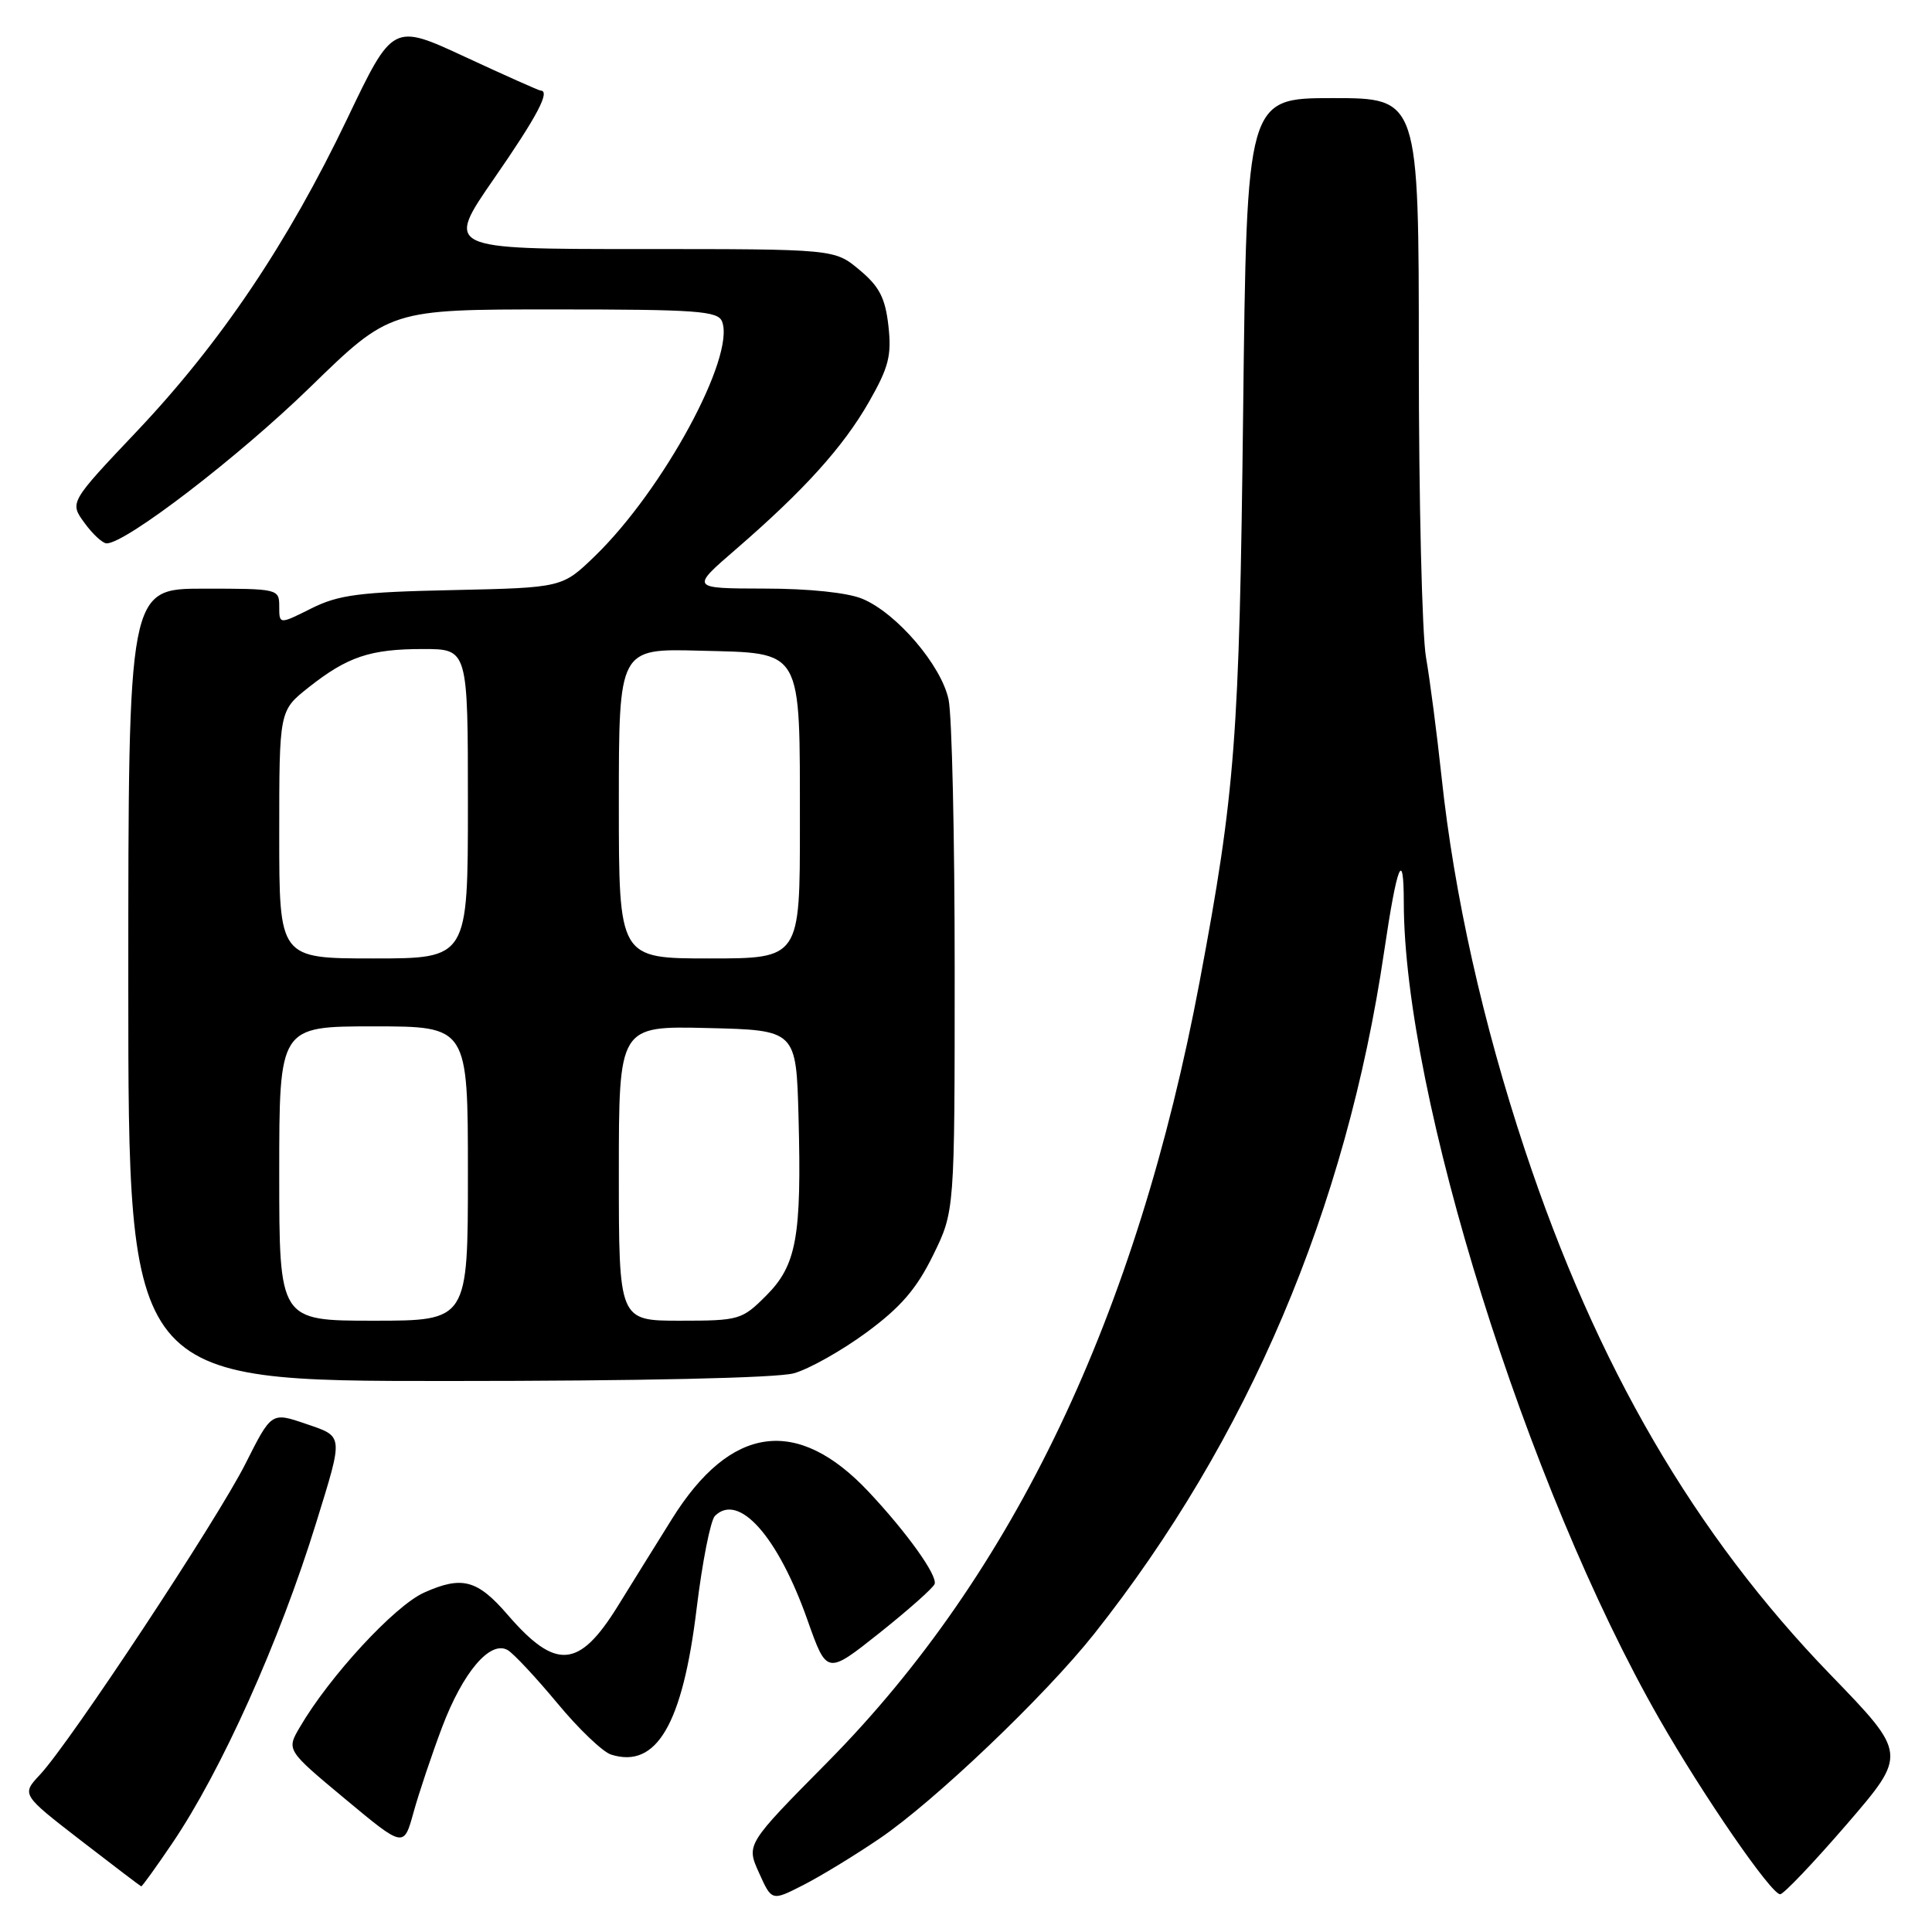 <?xml version="1.0" encoding="UTF-8" standalone="no"?>
<!DOCTYPE svg PUBLIC "-//W3C//DTD SVG 1.1//EN" "http://www.w3.org/Graphics/SVG/1.1/DTD/svg11.dtd" >
<svg xmlns="http://www.w3.org/2000/svg" xmlns:xlink="http://www.w3.org/1999/xlink" version="1.1" viewBox="0 0 256 256">
 <g >
 <path fill="currentColor"
d=" M 116.50 243.65 C 123.78 238.72 138.48 224.70 144.98 216.50 C 165.38 190.74 178.39 160.14 183.40 126.12 C 185.12 114.48 186.00 112.27 186.01 119.58 C 186.04 145.09 202.31 197.08 219.85 227.73 C 225.70 237.96 234.69 251.00 235.88 251.00 C 236.33 251.00 240.31 246.82 244.72 241.71 C 252.72 232.42 252.72 232.42 242.55 221.91 C 224.54 203.30 211.57 181.02 202.07 152.41 C 196.50 135.64 192.68 118.56 191.02 103.00 C 190.40 97.22 189.47 90.06 188.95 87.08 C 188.43 84.10 188.00 66.22 188.00 47.33 C 188.00 13.00 188.00 13.00 176.60 13.00 C 165.20 13.00 165.20 13.00 164.72 54.75 C 164.22 97.84 163.68 104.93 158.97 130.00 C 150.65 174.24 134.34 208.49 109.69 233.45 C 98.87 244.39 98.87 244.39 100.57 248.15 C 102.26 251.91 102.26 251.91 106.38 249.81 C 108.65 248.66 113.20 245.89 116.50 243.65 Z  M 22.82 244.25 C 29.33 234.65 37.04 217.48 41.88 201.82 C 45.54 189.98 45.58 190.39 40.48 188.65 C 35.97 187.11 35.97 187.11 32.53 193.94 C 28.78 201.39 9.28 230.90 5.31 235.14 C 2.84 237.78 2.84 237.78 10.67 243.84 C 14.98 247.17 18.60 249.92 18.71 249.95 C 18.83 249.98 20.68 247.41 22.82 244.25 Z  M 58.57 228.89 C 61.34 221.56 64.96 217.30 67.28 218.65 C 68.07 219.12 71.02 222.28 73.84 225.67 C 76.65 229.07 79.86 232.14 80.97 232.49 C 86.99 234.40 90.45 228.48 92.31 213.12 C 93.06 206.96 94.15 201.45 94.73 200.87 C 97.88 197.72 103.09 203.59 107.00 214.68 C 109.56 221.92 109.56 221.92 116.53 216.38 C 120.36 213.33 123.65 210.41 123.84 209.89 C 124.25 208.77 120.18 203.08 115.10 197.67 C 105.64 187.60 96.81 188.81 89.05 201.25 C 86.91 204.69 83.65 209.91 81.83 212.87 C 76.72 221.10 73.64 221.34 67.28 213.98 C 63.25 209.31 61.22 208.77 56.19 211.03 C 52.30 212.77 43.66 222.12 39.73 228.86 C 37.95 231.89 37.95 231.89 45.73 238.37 C 53.50 244.84 53.50 244.84 54.79 240.17 C 55.50 237.60 57.20 232.53 58.57 228.89 Z  M 105.18 181.97 C 107.20 181.41 111.53 178.97 114.81 176.56 C 119.35 173.22 121.45 170.78 123.63 166.34 C 126.50 160.50 126.50 160.50 126.50 128.50 C 126.50 110.90 126.14 94.79 125.69 92.69 C 124.73 88.16 118.83 81.25 114.28 79.35 C 112.34 78.53 107.19 77.99 101.28 77.99 C 91.50 77.97 91.50 77.97 97.50 72.79 C 106.56 64.95 111.70 59.26 115.14 53.26 C 117.76 48.67 118.16 47.12 117.72 43.18 C 117.30 39.47 116.52 37.96 113.88 35.76 C 110.58 33.00 110.58 33.00 84.79 33.00 C 59.00 33.00 59.00 33.00 65.50 23.61 C 71.18 15.41 72.98 12.00 71.62 12.00 C 71.42 12.00 66.93 10.00 61.65 7.55 C 52.05 3.09 52.05 3.09 46.01 15.73 C 38.12 32.22 29.26 45.38 18.18 57.10 C 9.21 66.57 9.21 66.57 11.19 69.28 C 12.28 70.78 13.60 72.00 14.13 72.00 C 16.68 72.00 31.62 60.53 41.09 51.31 C 51.68 41.00 51.68 41.00 73.37 41.00 C 92.38 41.00 95.14 41.20 95.68 42.61 C 97.46 47.25 87.87 64.93 78.82 73.69 C 74.50 77.87 74.50 77.87 60.00 78.19 C 47.62 78.45 44.88 78.81 41.25 80.62 C 37.00 82.75 37.00 82.75 37.00 80.37 C 37.00 78.03 36.86 78.00 27.00 78.00 C 17.00 78.00 17.00 78.00 17.00 130.50 C 17.00 183.00 17.00 183.00 59.25 182.99 C 84.91 182.99 102.94 182.59 105.18 181.97 Z  M 37.00 155.50 C 37.00 136.00 37.00 136.00 49.50 136.00 C 62.00 136.00 62.00 136.00 62.00 155.50 C 62.00 175.00 62.00 175.00 49.50 175.00 C 37.00 175.00 37.00 175.00 37.00 155.50 Z  M 82.00 155.47 C 82.00 135.94 82.00 135.94 93.75 136.22 C 105.50 136.50 105.50 136.50 105.81 148.00 C 106.23 163.91 105.55 167.65 101.51 171.69 C 98.31 174.89 97.94 175.00 90.10 175.00 C 82.00 175.00 82.00 175.00 82.00 155.47 Z  M 37.00 110.58 C 37.00 94.17 37.00 94.17 40.86 91.11 C 46.04 87.01 49.04 86.00 56.07 86.00 C 62.00 86.00 62.00 86.00 62.00 106.50 C 62.00 127.00 62.00 127.00 49.50 127.00 C 37.00 127.00 37.00 127.00 37.00 110.58 Z  M 82.00 106.47 C 82.00 85.93 82.00 85.93 92.72 86.22 C 106.52 86.58 105.97 85.63 105.99 109.25 C 106.00 127.00 106.00 127.00 94.00 127.00 C 82.00 127.00 82.00 127.00 82.00 106.47 Z "/>
</g>
</svg>